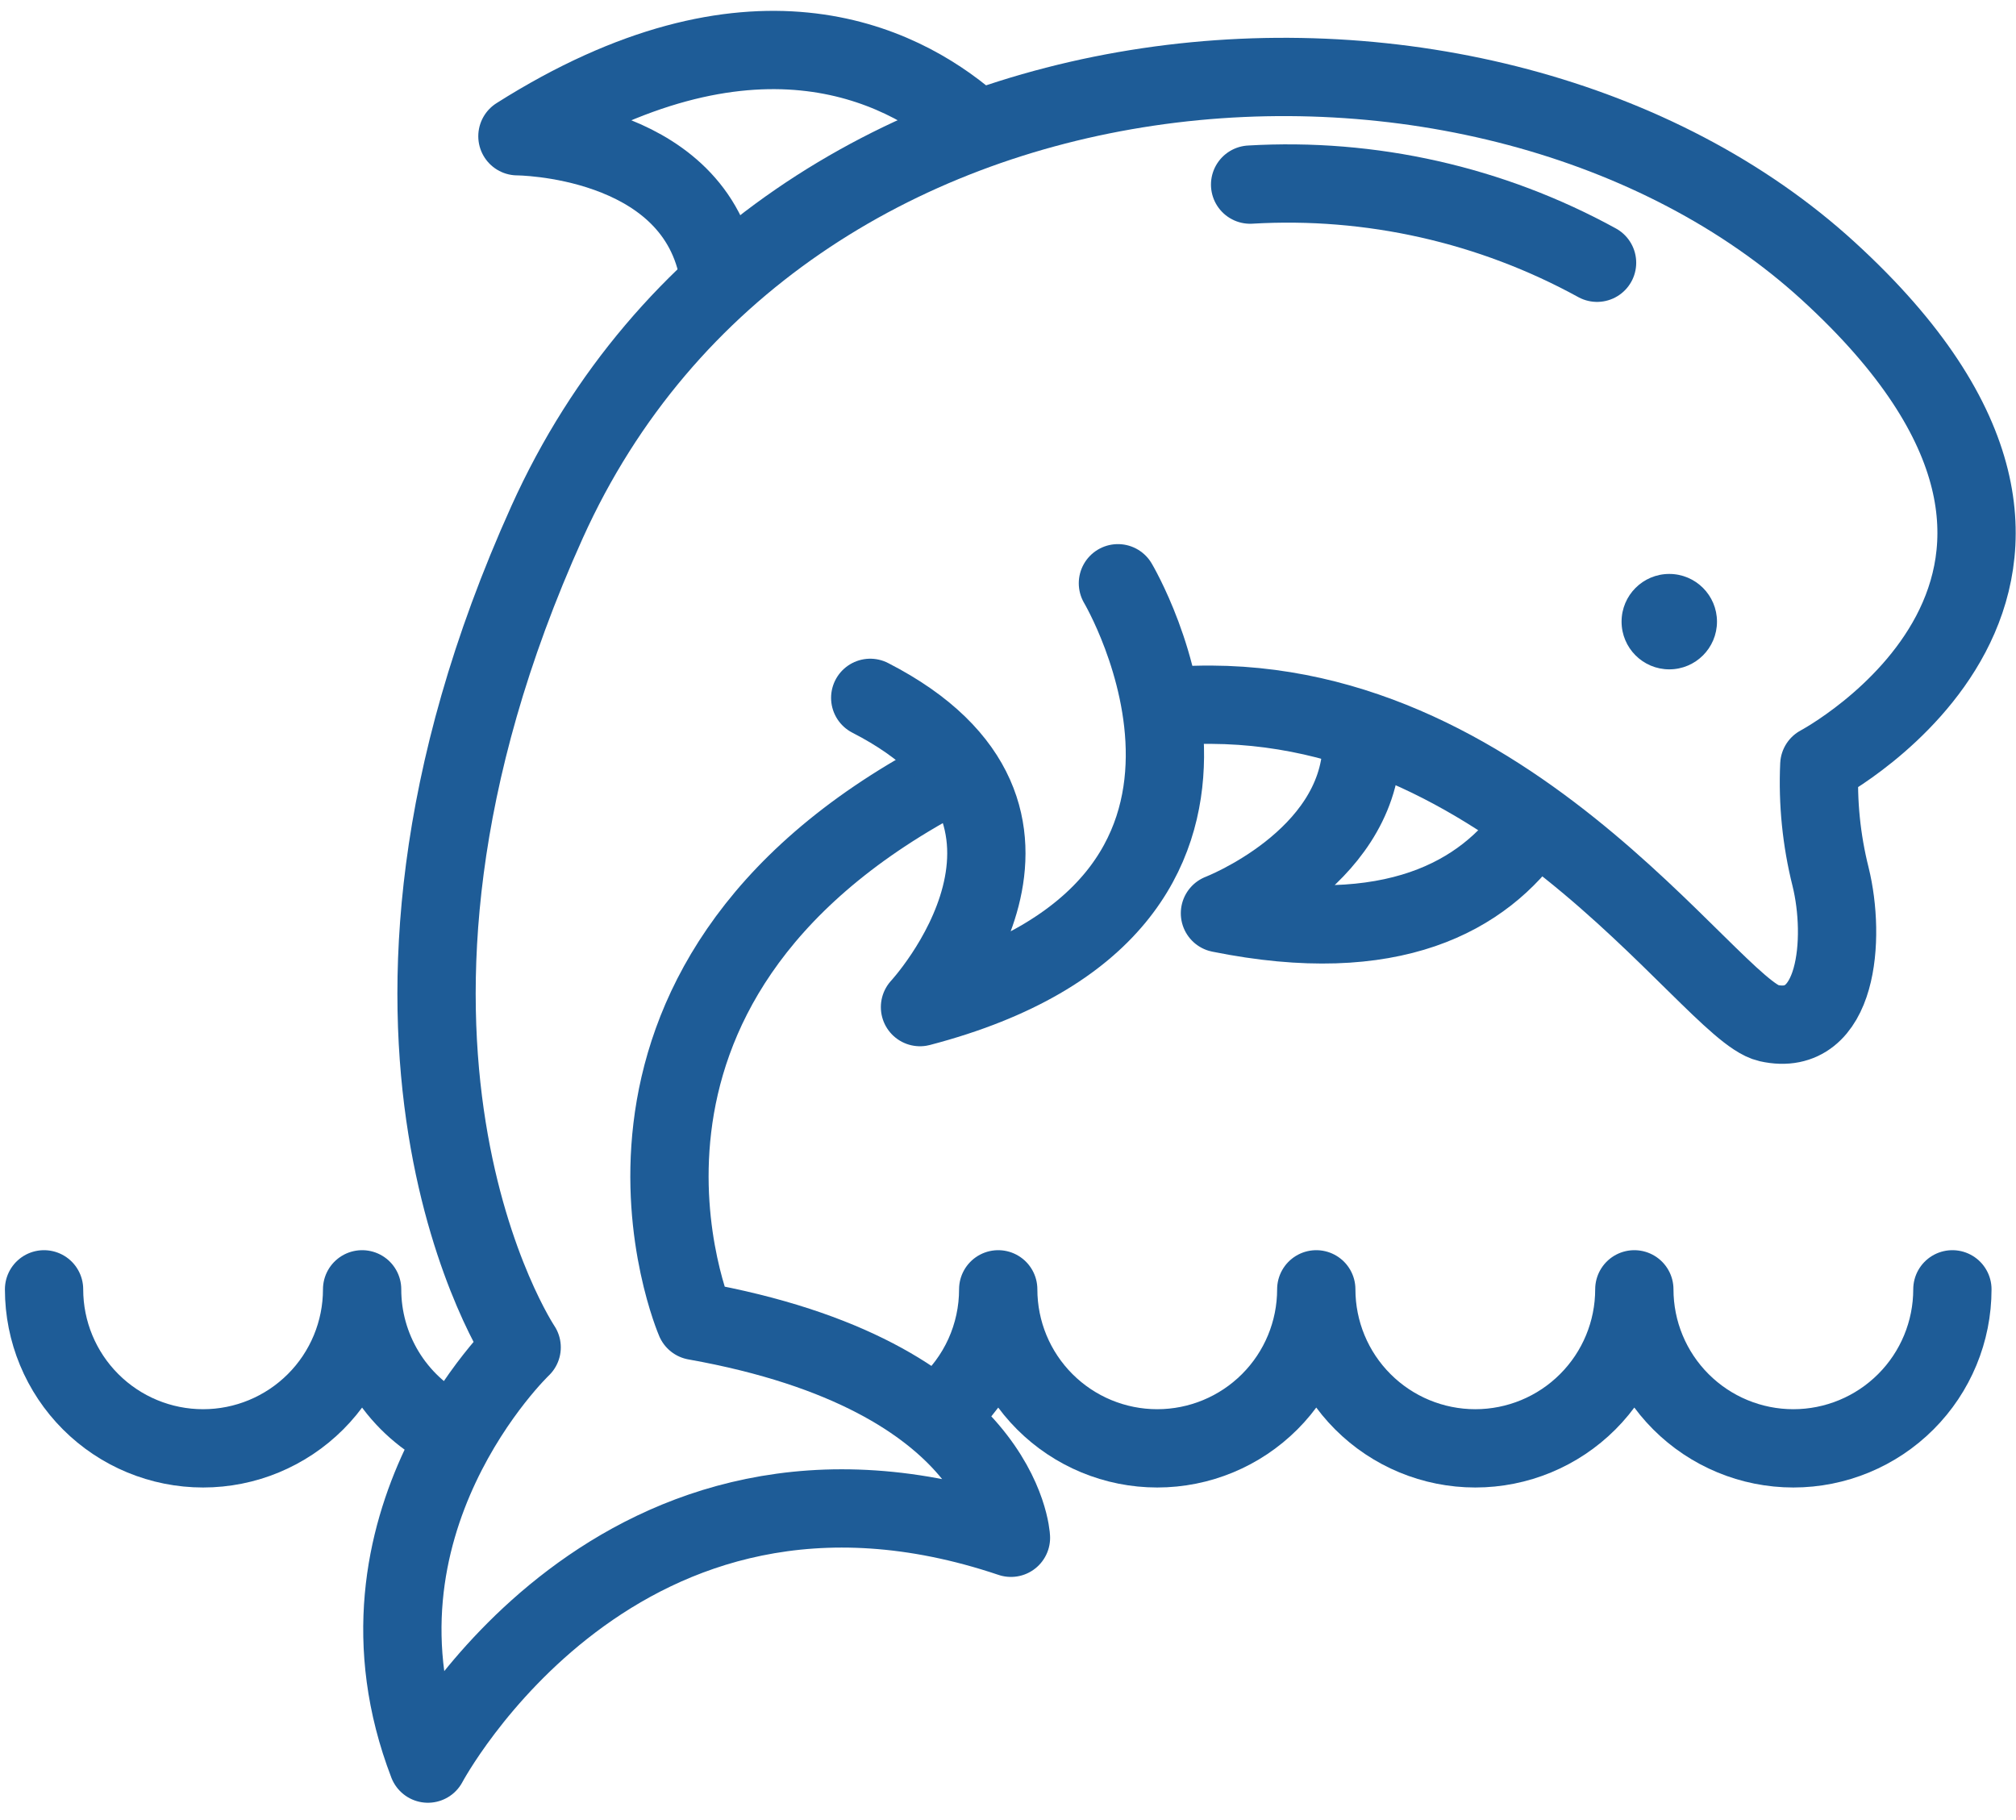 <svg width="103" height="93" viewBox="0 0 103 93" fill="none" xmlns="http://www.w3.org/2000/svg">
<path d="M49.549 6.268C45.925 3.166 38.317 -0.557 26.436 6.961C26.436 6.961 35.283 6.987 36.674 13.755" stroke="#1E5C97" stroke-width="4" stroke-linecap="round" stroke-linejoin="round"/>
<path d="M48.22 71.995C49.094 71.233 49.794 70.292 50.274 69.237C50.753 68.181 51.001 67.034 51 65.875C51 68.03 51.856 70.097 53.38 71.62C54.904 73.144 56.97 74 59.125 74C61.28 74 63.346 73.144 64.87 71.62C66.394 70.097 67.25 68.03 67.25 65.875C67.25 68.03 68.106 70.097 69.63 71.62C71.153 73.144 73.22 74 75.375 74C77.53 74 79.597 73.144 81.12 71.62C82.644 70.097 83.5 68.03 83.5 65.875C83.5 68.03 84.356 70.097 85.88 71.62C87.403 73.144 89.47 74 91.625 74C93.78 74 95.847 73.144 97.37 71.62C98.894 70.097 99.75 68.03 99.75 65.875" stroke="#1E5C97" stroke-width="4" stroke-linecap="round" stroke-linejoin="round"/>
<path d="M2.251 65.875C2.251 68.03 3.107 70.097 4.631 71.62C6.154 73.144 8.221 74 10.376 74C12.531 74 14.597 73.144 16.121 71.62C17.645 70.097 18.501 68.03 18.501 65.875C18.5 67.357 18.905 68.81 19.671 70.079C20.438 71.347 21.536 72.382 22.848 73.07" stroke="#1E5C97" stroke-width="4" stroke-linecap="round" stroke-linejoin="round"/>
<path d="M78.262 42.248C75.805 45.792 71.143 48.44 62.329 46.661C62.329 46.661 69.362 43.952 69.571 38.17" stroke="#1E5C97" stroke-width="4" stroke-linecap="round" stroke-linejoin="round"/>
<path d="M59.516 36.111C76.59 34.512 87.325 51.588 90.351 52.27C93.897 53.068 94.304 47.946 93.526 44.795C93.058 42.928 92.864 41.002 92.951 39.079C92.951 39.079 110.714 29.667 93.414 13.852C76.114 -1.962 39.852 0.298 27.952 26.672C16.052 53.045 26.652 68.839 26.652 68.839C26.652 68.839 17.167 77.876 21.862 90.107C21.862 90.107 31.57 71.808 51.651 78.569C51.651 78.569 51.281 70.292 35.523 67.487C35.523 67.487 28.16 50.424 48.224 39.742" stroke="#1E5C97" stroke-width="4" stroke-linecap="round" stroke-linejoin="round"/>
<path d="M85.285 34.199C83.939 34.199 82.848 33.107 82.848 31.761C82.848 30.415 83.939 29.324 85.285 29.324C86.631 29.324 87.723 30.415 87.723 31.761C87.723 33.107 86.631 34.199 85.285 34.199Z" fill="#1E5C97"/>
<path d="M57.116 29.8C57.116 29.8 66.889 46.251 47.004 51.456C47.004 51.456 56.118 41.633 44.461 35.655" stroke="#1E5C97" stroke-width="4" stroke-linecap="round" stroke-linejoin="round"/>
<path d="M81.596 13.425C76.181 10.453 70.037 9.069 63.87 9.432" stroke="#1E5C97" stroke-width="4" stroke-linecap="round" stroke-linejoin="round"/>
</svg>
